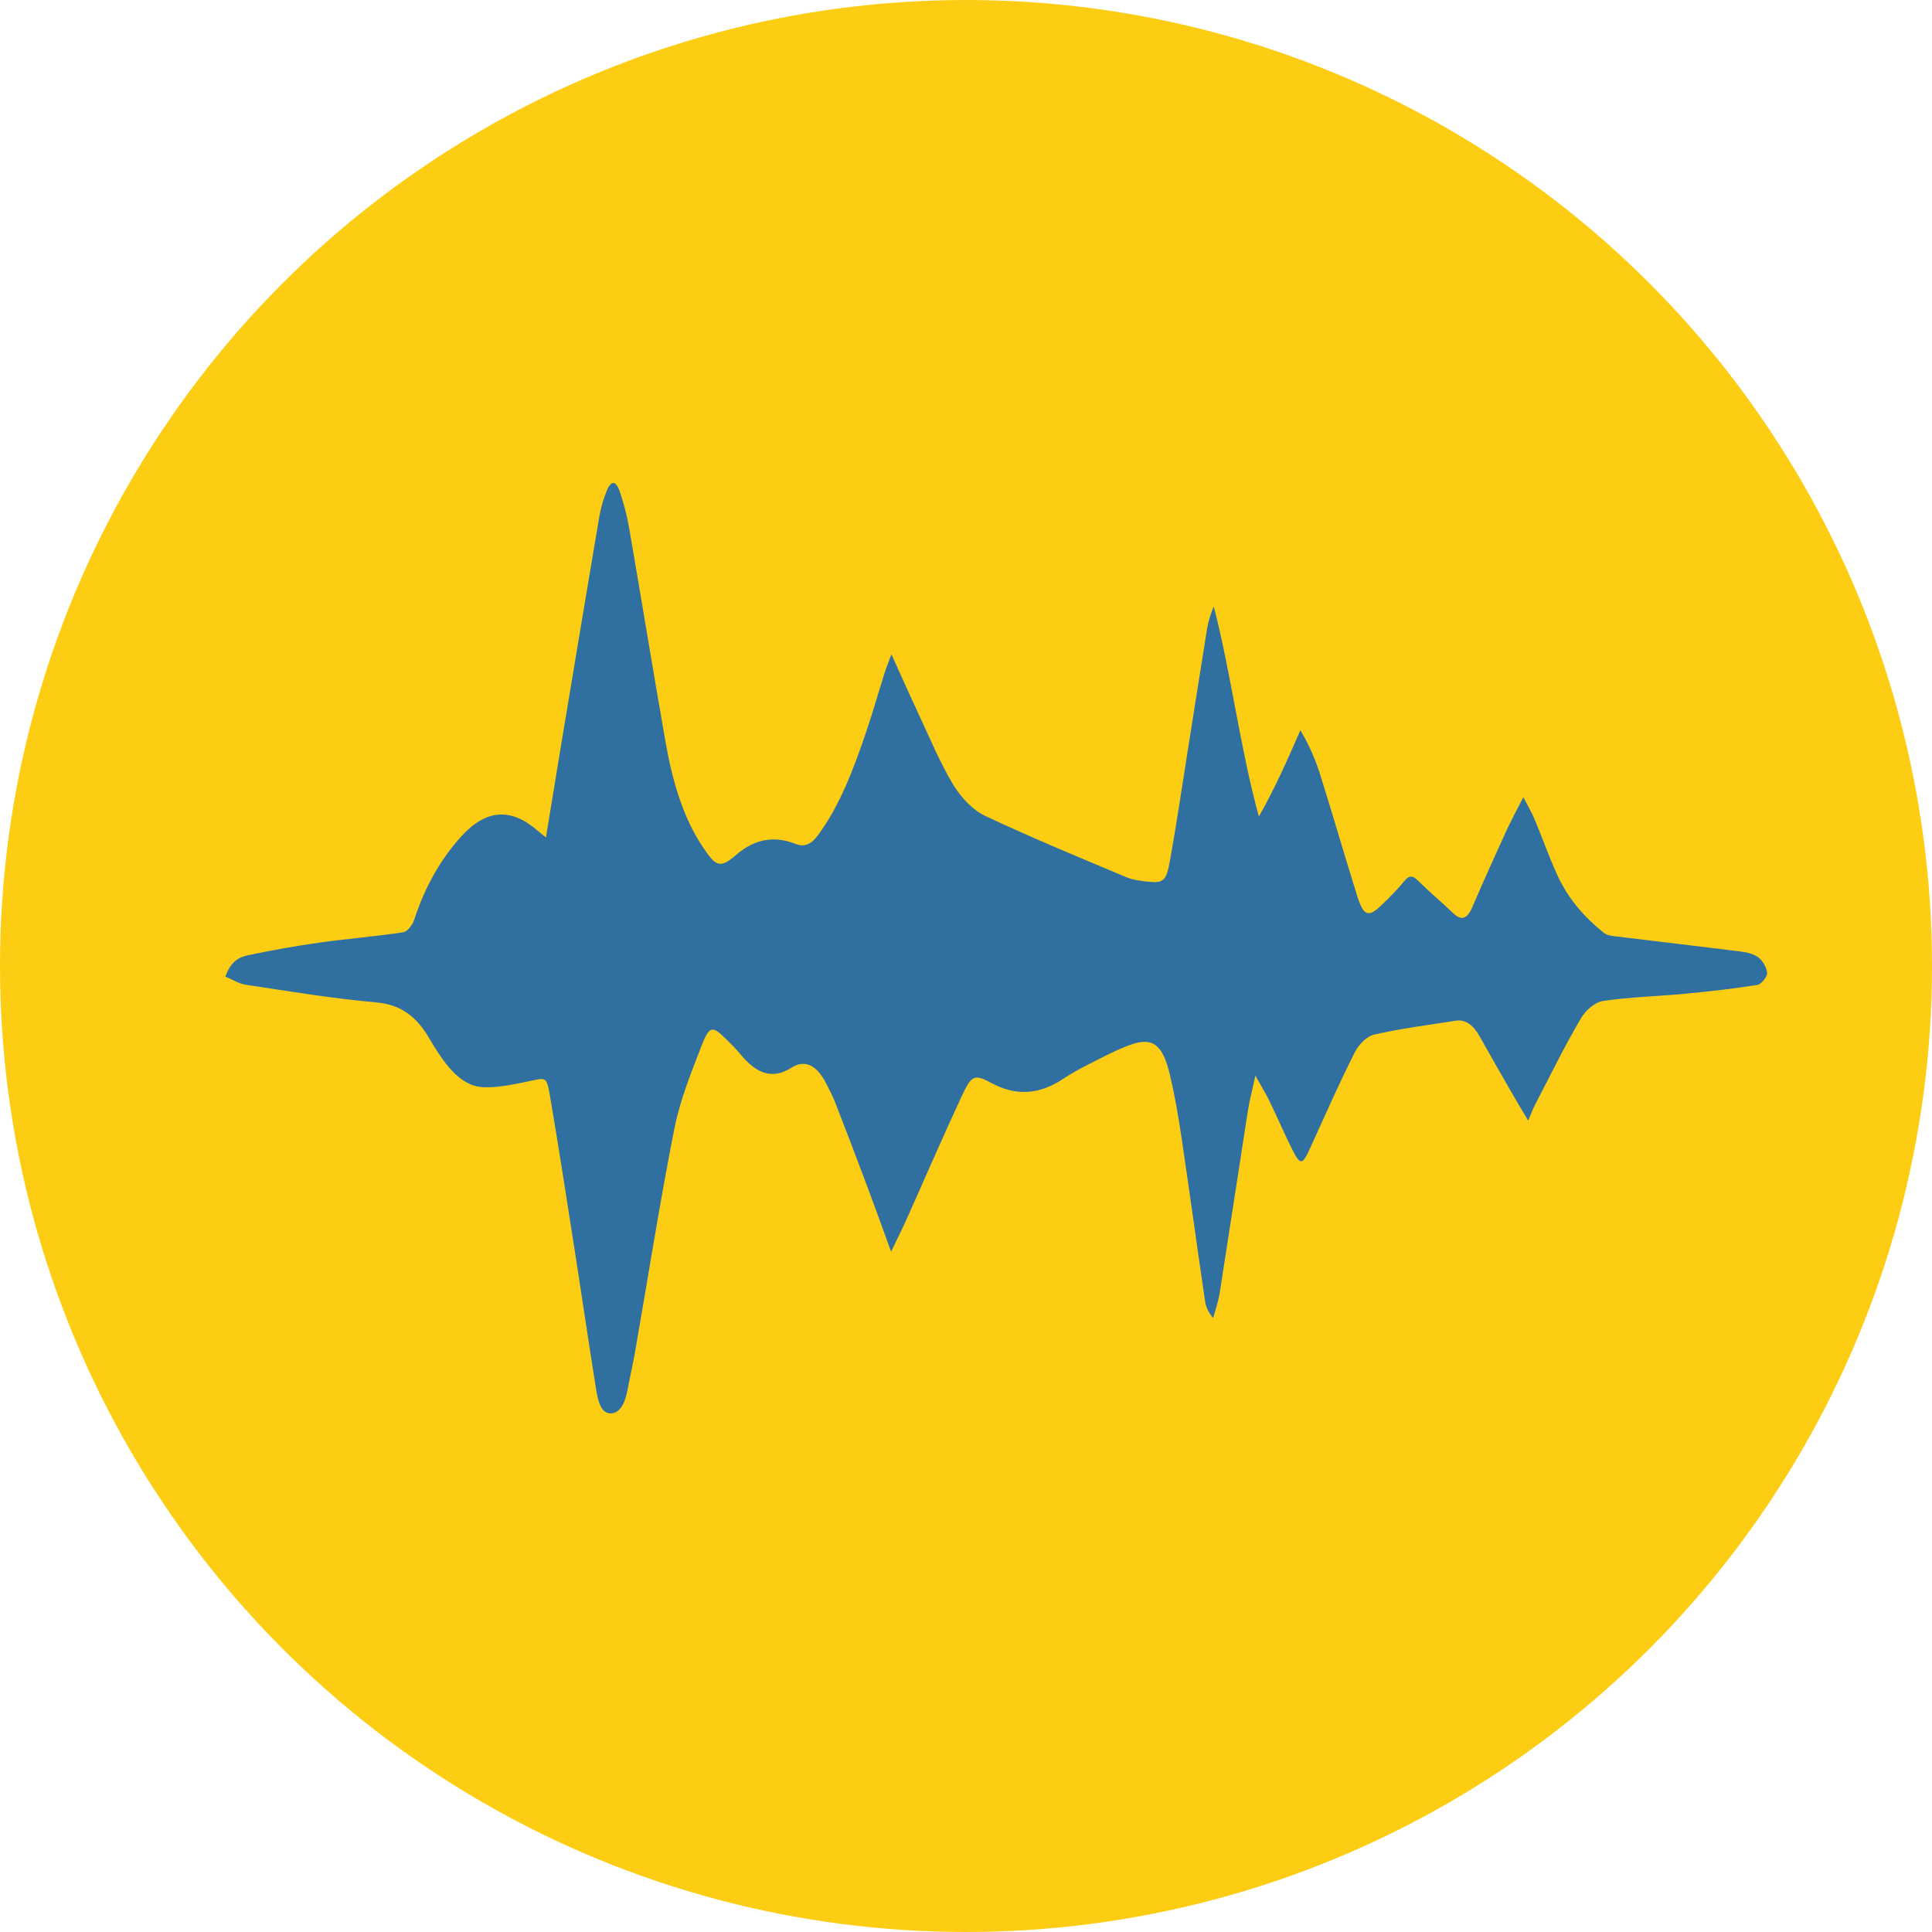 <?xml version="1.0" encoding="UTF-8" standalone="no"?>
<svg width="60px" height="60px" viewBox="0 0 60 60" version="1.1" xmlns="http://www.w3.org/2000/svg" xmlns:xlink="http://www.w3.org/1999/xlink" xmlns:sketch="http://www.bohemiancoding.com/sketch/ns">
    <!-- Generator: Sketch 3.4.2 (15857) - http://www.bohemiancoding.com/sketch -->
    <title>Icon - Audio Copy</title>
    <desc>Created with Sketch.</desc>
    <defs></defs>
    <g id="Desktop-Screens" stroke="none" stroke-width="1" fill="none" fill-rule="evenodd" sketch:type="MSPage">
        <g id="SU01-02-D:--SPEAKER-CHECK" sketch:type="MSArtboardGroup" transform="translate(-684, -208)">
            <g id="Icon---Audio-Copy" sketch:type="MSLayerGroup" transform="translate(684, 208)">
                <circle id="Oval-8" fill="#FDCD13" sketch:type="MSShapeGroup" cx="30" cy="30" r="30"></circle>
                <path d="M27.684,20.319 C27.99,20.994 28.241,21.563 28.503,22.12 C28.858,22.876 29.183,23.671 29.597,24.358 C29.851,24.779 30.217,25.158 30.585,25.332 C32.032,26.017 33.498,26.618 34.96,27.234 C35.181,27.327 35.417,27.358 35.648,27.381 C36.141,27.431 36.221,27.37 36.344,26.677 C36.541,25.568 36.706,24.449 36.883,23.333 C37.085,22.065 37.281,20.795 37.487,19.529 C37.526,19.291 37.598,19.065 37.694,18.831 C38.246,20.977 38.512,23.24 39.096,25.357 C39.603,24.465 39.994,23.572 40.384,22.679 C40.67,23.156 40.86,23.611 41.01,24.09 C41.4,25.335 41.764,26.597 42.155,27.841 C42.347,28.45 42.5,28.496 42.895,28.118 C43.142,27.881 43.389,27.637 43.614,27.36 C43.774,27.164 43.885,27.197 44.044,27.355 C44.397,27.705 44.77,28.015 45.127,28.357 C45.382,28.601 45.562,28.547 45.724,28.171 C46.064,27.381 46.415,26.601 46.77,25.825 C46.925,25.486 47.102,25.166 47.309,24.757 C47.448,25.026 47.566,25.223 47.657,25.442 C47.894,26.007 48.101,26.599 48.352,27.151 C48.713,27.947 49.235,28.507 49.808,28.97 C49.906,29.049 50.038,29.062 50.156,29.077 C51.457,29.237 52.758,29.387 54.059,29.551 C54.245,29.574 54.443,29.613 54.604,29.73 C54.729,29.82 54.861,30.031 54.881,30.213 C54.893,30.318 54.698,30.569 54.583,30.587 C53.836,30.705 53.086,30.79 52.336,30.862 C51.485,30.942 50.631,30.96 49.785,31.086 C49.539,31.123 49.25,31.362 49.09,31.636 C48.591,32.49 48.143,33.403 47.679,34.296 C47.608,34.432 47.553,34.584 47.459,34.802 C47.26,34.465 47.084,34.174 46.914,33.877 C46.592,33.318 46.271,32.757 45.955,32.192 C45.763,31.848 45.525,31.65 45.209,31.699 C44.364,31.832 43.516,31.939 42.678,32.129 C42.455,32.179 42.2,32.429 42.067,32.694 C41.579,33.663 41.134,34.675 40.678,35.676 C40.445,36.185 40.384,36.2 40.129,35.692 C39.886,35.207 39.668,34.696 39.43,34.206 C39.313,33.964 39.175,33.743 38.987,33.406 C38.892,33.847 38.805,34.173 38.752,34.51 C38.458,36.39 38.175,38.274 37.879,40.154 C37.837,40.421 37.746,40.673 37.678,40.932 C37.527,40.764 37.449,40.585 37.421,40.392 C37.172,38.689 36.939,36.982 36.686,35.28 C36.59,34.637 36.478,33.995 36.331,33.373 C36.11,32.439 35.797,32.199 35.107,32.447 C34.648,32.612 34.203,32.855 33.756,33.08 C33.495,33.21 33.239,33.361 32.988,33.524 C32.269,33.993 31.551,34.043 30.8,33.639 C30.246,33.341 30.172,33.385 29.842,34.096 C29.259,35.353 28.705,36.637 28.136,37.907 C28,38.209 27.852,38.5 27.674,38.871 C27.402,38.126 27.16,37.449 26.908,36.779 C26.587,35.922 26.26,35.068 25.929,34.217 C25.849,34.012 25.746,33.825 25.649,33.635 C25.375,33.096 25.006,32.885 24.575,33.16 C23.962,33.553 23.463,33.313 22.991,32.735 C22.849,32.562 22.692,32.411 22.538,32.259 C22.129,31.856 22.032,31.846 21.788,32.477 C21.466,33.309 21.12,34.157 20.941,35.061 C20.491,37.337 20.13,39.648 19.73,41.944 C19.659,42.354 19.566,42.757 19.489,43.165 C19.415,43.563 19.26,43.897 18.96,43.894 C18.65,43.89 18.565,43.476 18.509,43.127 C18.268,41.615 18.046,40.096 17.809,38.582 C17.573,37.069 17.339,35.555 17.082,34.049 C16.977,33.433 16.953,33.469 16.502,33.563 C16.012,33.665 15.516,33.779 15.024,33.765 C14.253,33.743 13.755,32.96 13.312,32.215 C12.858,31.452 12.335,31.188 11.655,31.127 C10.308,31.009 8.966,30.781 7.623,30.581 C7.424,30.551 7.233,30.427 7,30.331 C7.174,29.822 7.46,29.716 7.733,29.659 C8.466,29.505 9.202,29.375 9.939,29.271 C10.798,29.151 11.661,29.083 12.52,28.953 C12.645,28.934 12.807,28.735 12.864,28.561 C13.201,27.526 13.693,26.674 14.323,25.978 C15.087,25.134 15.859,25.077 16.683,25.785 C16.758,25.85 16.835,25.91 16.955,26.007 C17.109,25.063 17.257,24.153 17.408,23.243 C17.806,20.85 18.203,18.457 18.608,16.066 C18.657,15.781 18.738,15.496 18.842,15.243 C18.978,14.91 19.13,14.919 19.25,15.272 C19.368,15.623 19.469,15.995 19.534,16.372 C19.918,18.593 20.28,20.822 20.669,23.041 C20.878,24.237 21.203,25.363 21.814,26.285 C22.226,26.909 22.351,26.99 22.865,26.547 C23.458,26.035 24.066,25.955 24.713,26.21 C24.989,26.319 25.2,26.212 25.404,25.936 C26.083,25.018 26.514,23.873 26.911,22.695 C27.111,22.102 27.285,21.492 27.474,20.891 C27.522,20.739 27.583,20.594 27.684,20.319 L30,30.5" id="Imported-Layers" fill="#2F70A1" sketch:type="MSShapeGroup"></path>
            </g>
        </g>
    </g>
</svg>